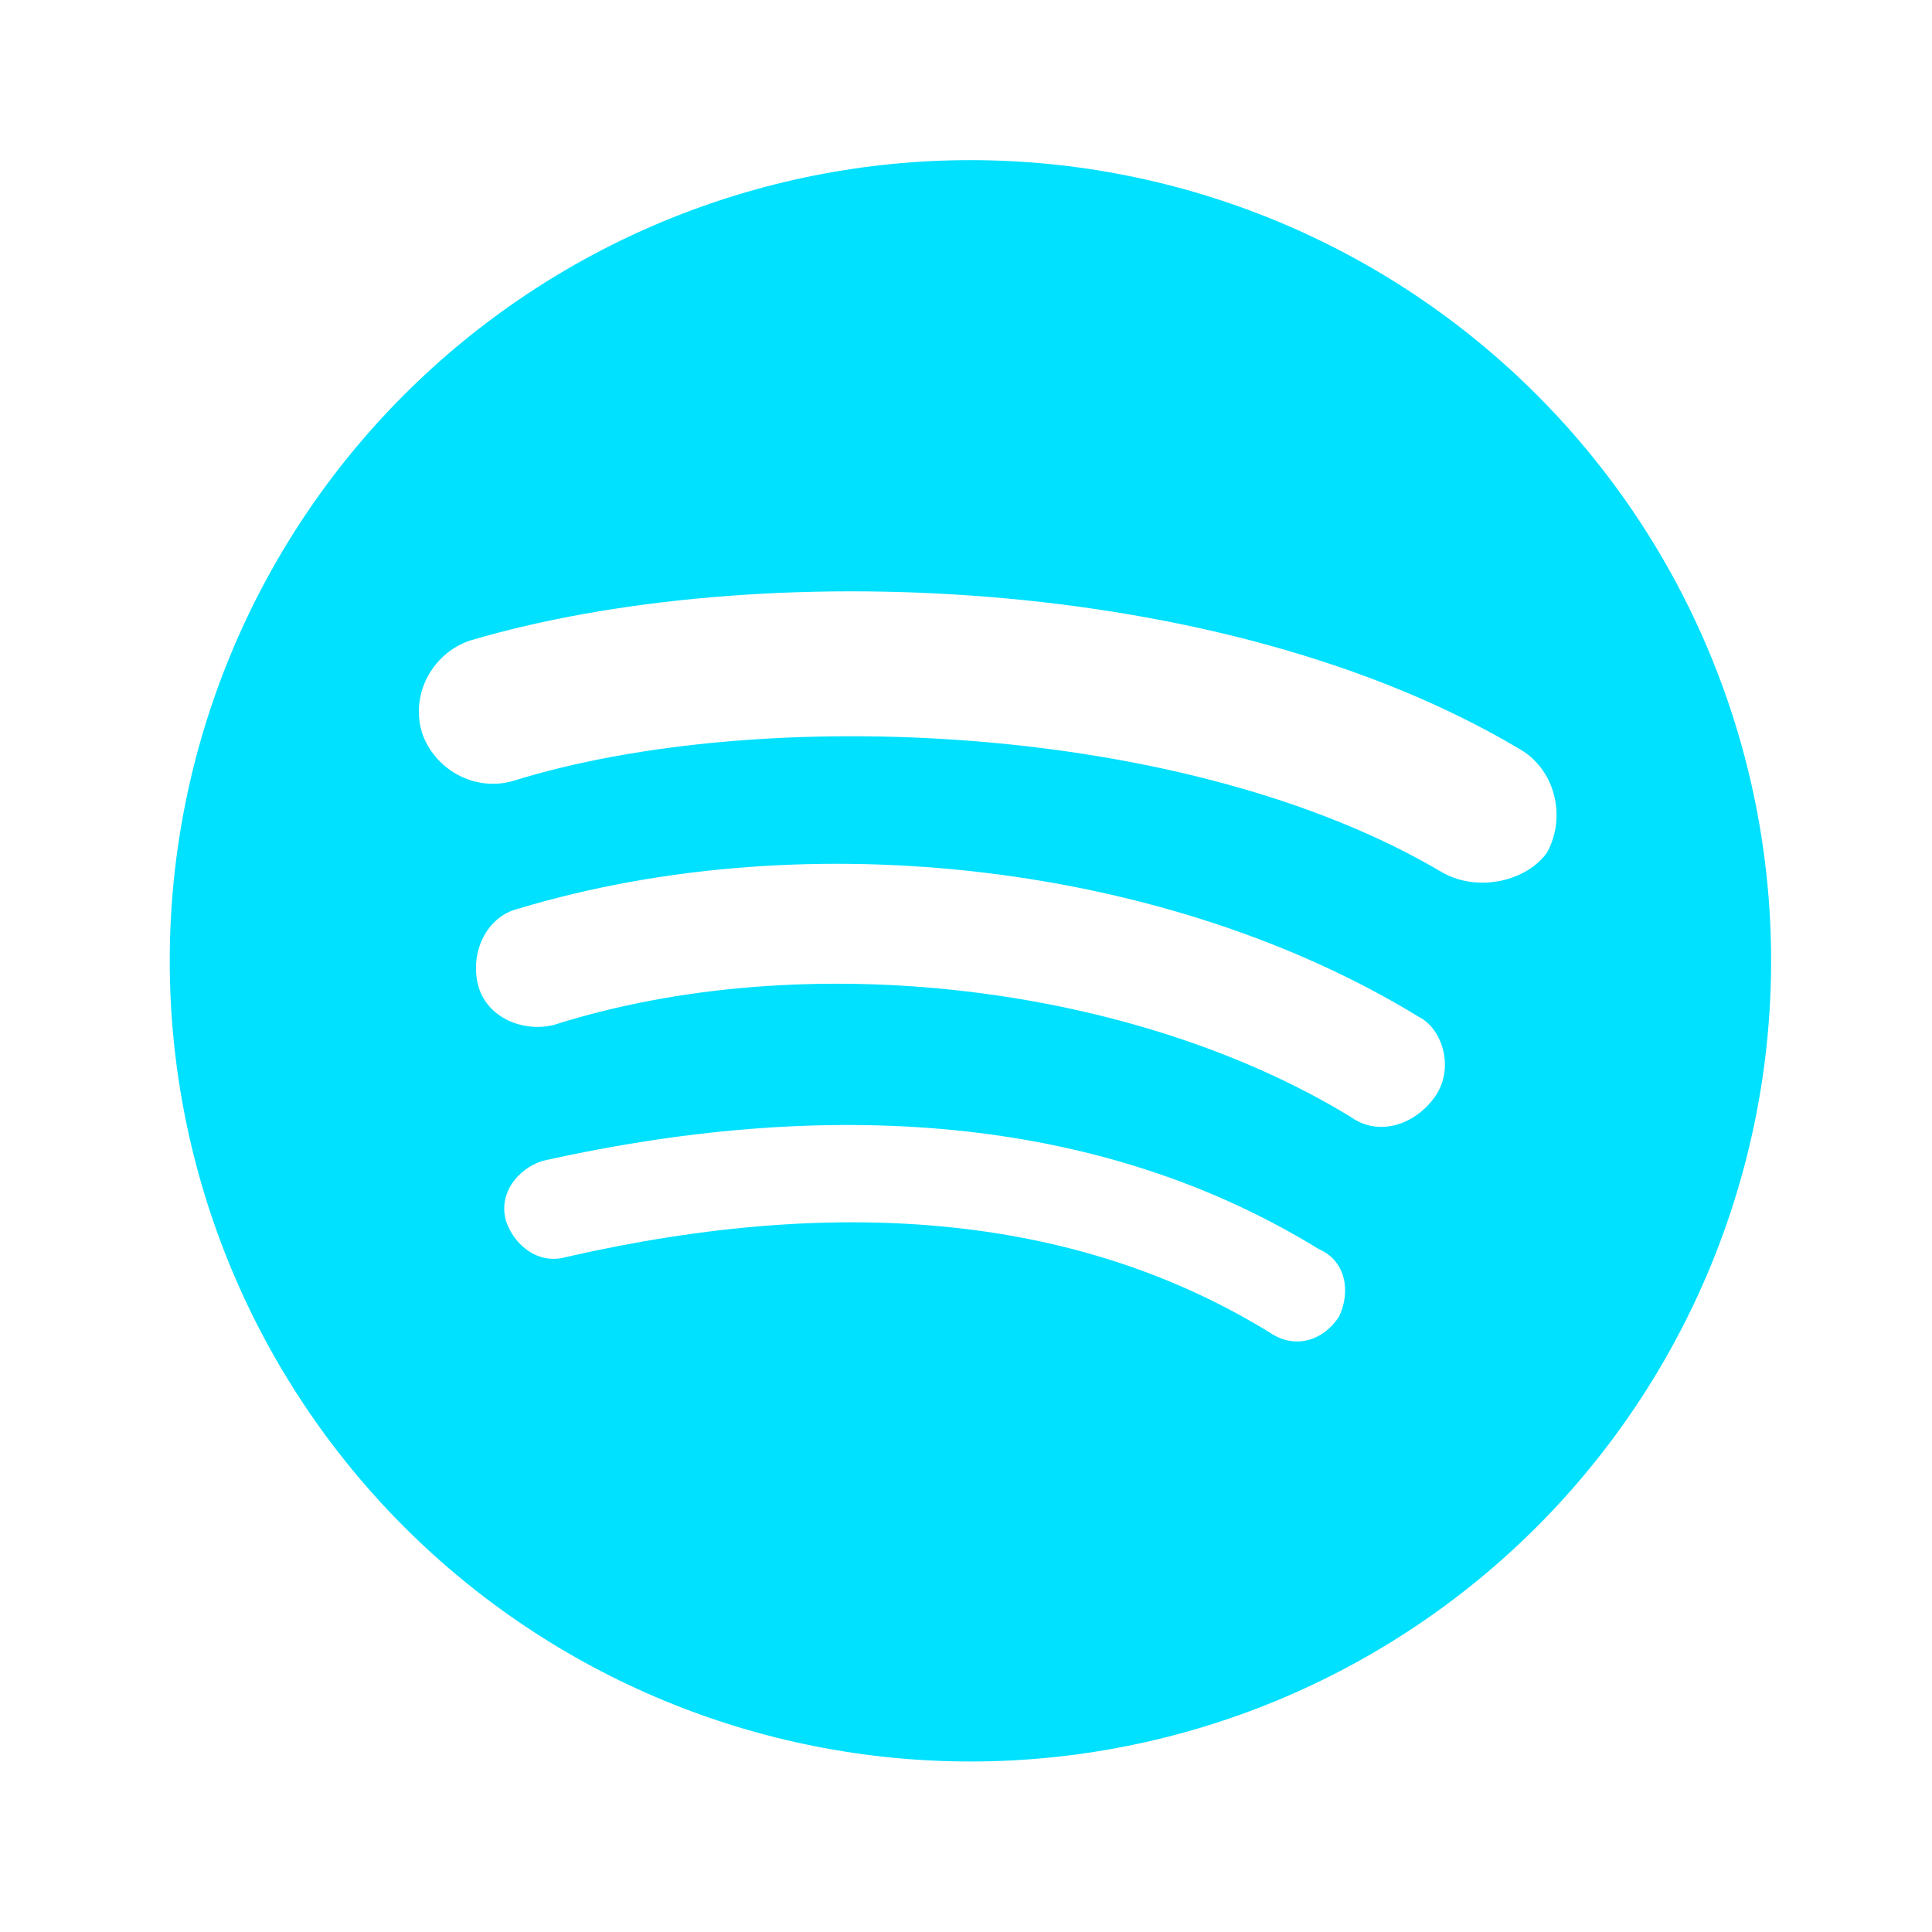 <svg width="201" height="201" viewBox="0 0 201 201" fill="none" xmlns="http://www.w3.org/2000/svg">
<g clip-path="url(#clip0_1_11)">
<path d="M150.108 90.797C123.452 74.97 78.886 73.304 53.479 81.218C49.314 82.467 45.149 79.968 43.9 76.219C42.65 72.055 45.149 67.889 48.898 66.64C78.469 57.893 127.2 59.559 158.021 77.885C161.77 79.968 163.02 84.966 160.937 88.715C158.854 91.63 153.856 92.88 150.108 90.797ZM149.275 114.121C147.192 117.037 143.444 118.286 140.528 116.204C118.037 102.459 83.884 98.294 57.644 106.624C54.312 107.457 50.564 105.791 49.731 102.459C48.898 99.127 50.564 95.379 53.896 94.546C84.301 85.383 121.786 89.964 147.609 105.791C150.108 107.041 151.357 111.206 149.275 114.121ZM139.279 137.029C137.613 139.528 134.697 140.361 132.198 138.695C112.623 126.616 88.049 124.117 58.894 130.781C55.978 131.614 53.479 129.532 52.646 127.033C51.813 124.117 53.896 121.618 56.395 120.785C88.049 113.705 115.538 116.62 137.196 129.948C140.112 131.198 140.528 134.53 139.279 137.029ZM100.961 16.66C90.022 16.66 79.189 18.814 69.083 23C58.976 27.187 49.794 33.323 42.058 41.058C26.436 56.68 17.66 77.868 17.66 99.96C17.66 122.053 26.436 143.241 42.058 158.863C49.794 166.598 58.976 172.734 69.083 176.92C79.189 181.106 90.022 183.261 100.961 183.261C123.053 183.261 144.241 174.484 159.863 158.863C175.485 143.241 184.261 122.053 184.261 99.96C184.261 89.021 182.107 78.189 177.92 68.082C173.734 57.976 167.598 48.793 159.863 41.058C152.128 33.323 142.945 27.187 132.838 23C122.732 18.814 111.9 16.66 100.961 16.66Z" fill="#00E0FF"/>
</g>
<defs>
<clipPath id="clip0_1_11">
<rect width="199.921" height="199.921" fill="white" transform="translate(0.902 0.389)"/>
</clipPath>
</defs>
</svg>
